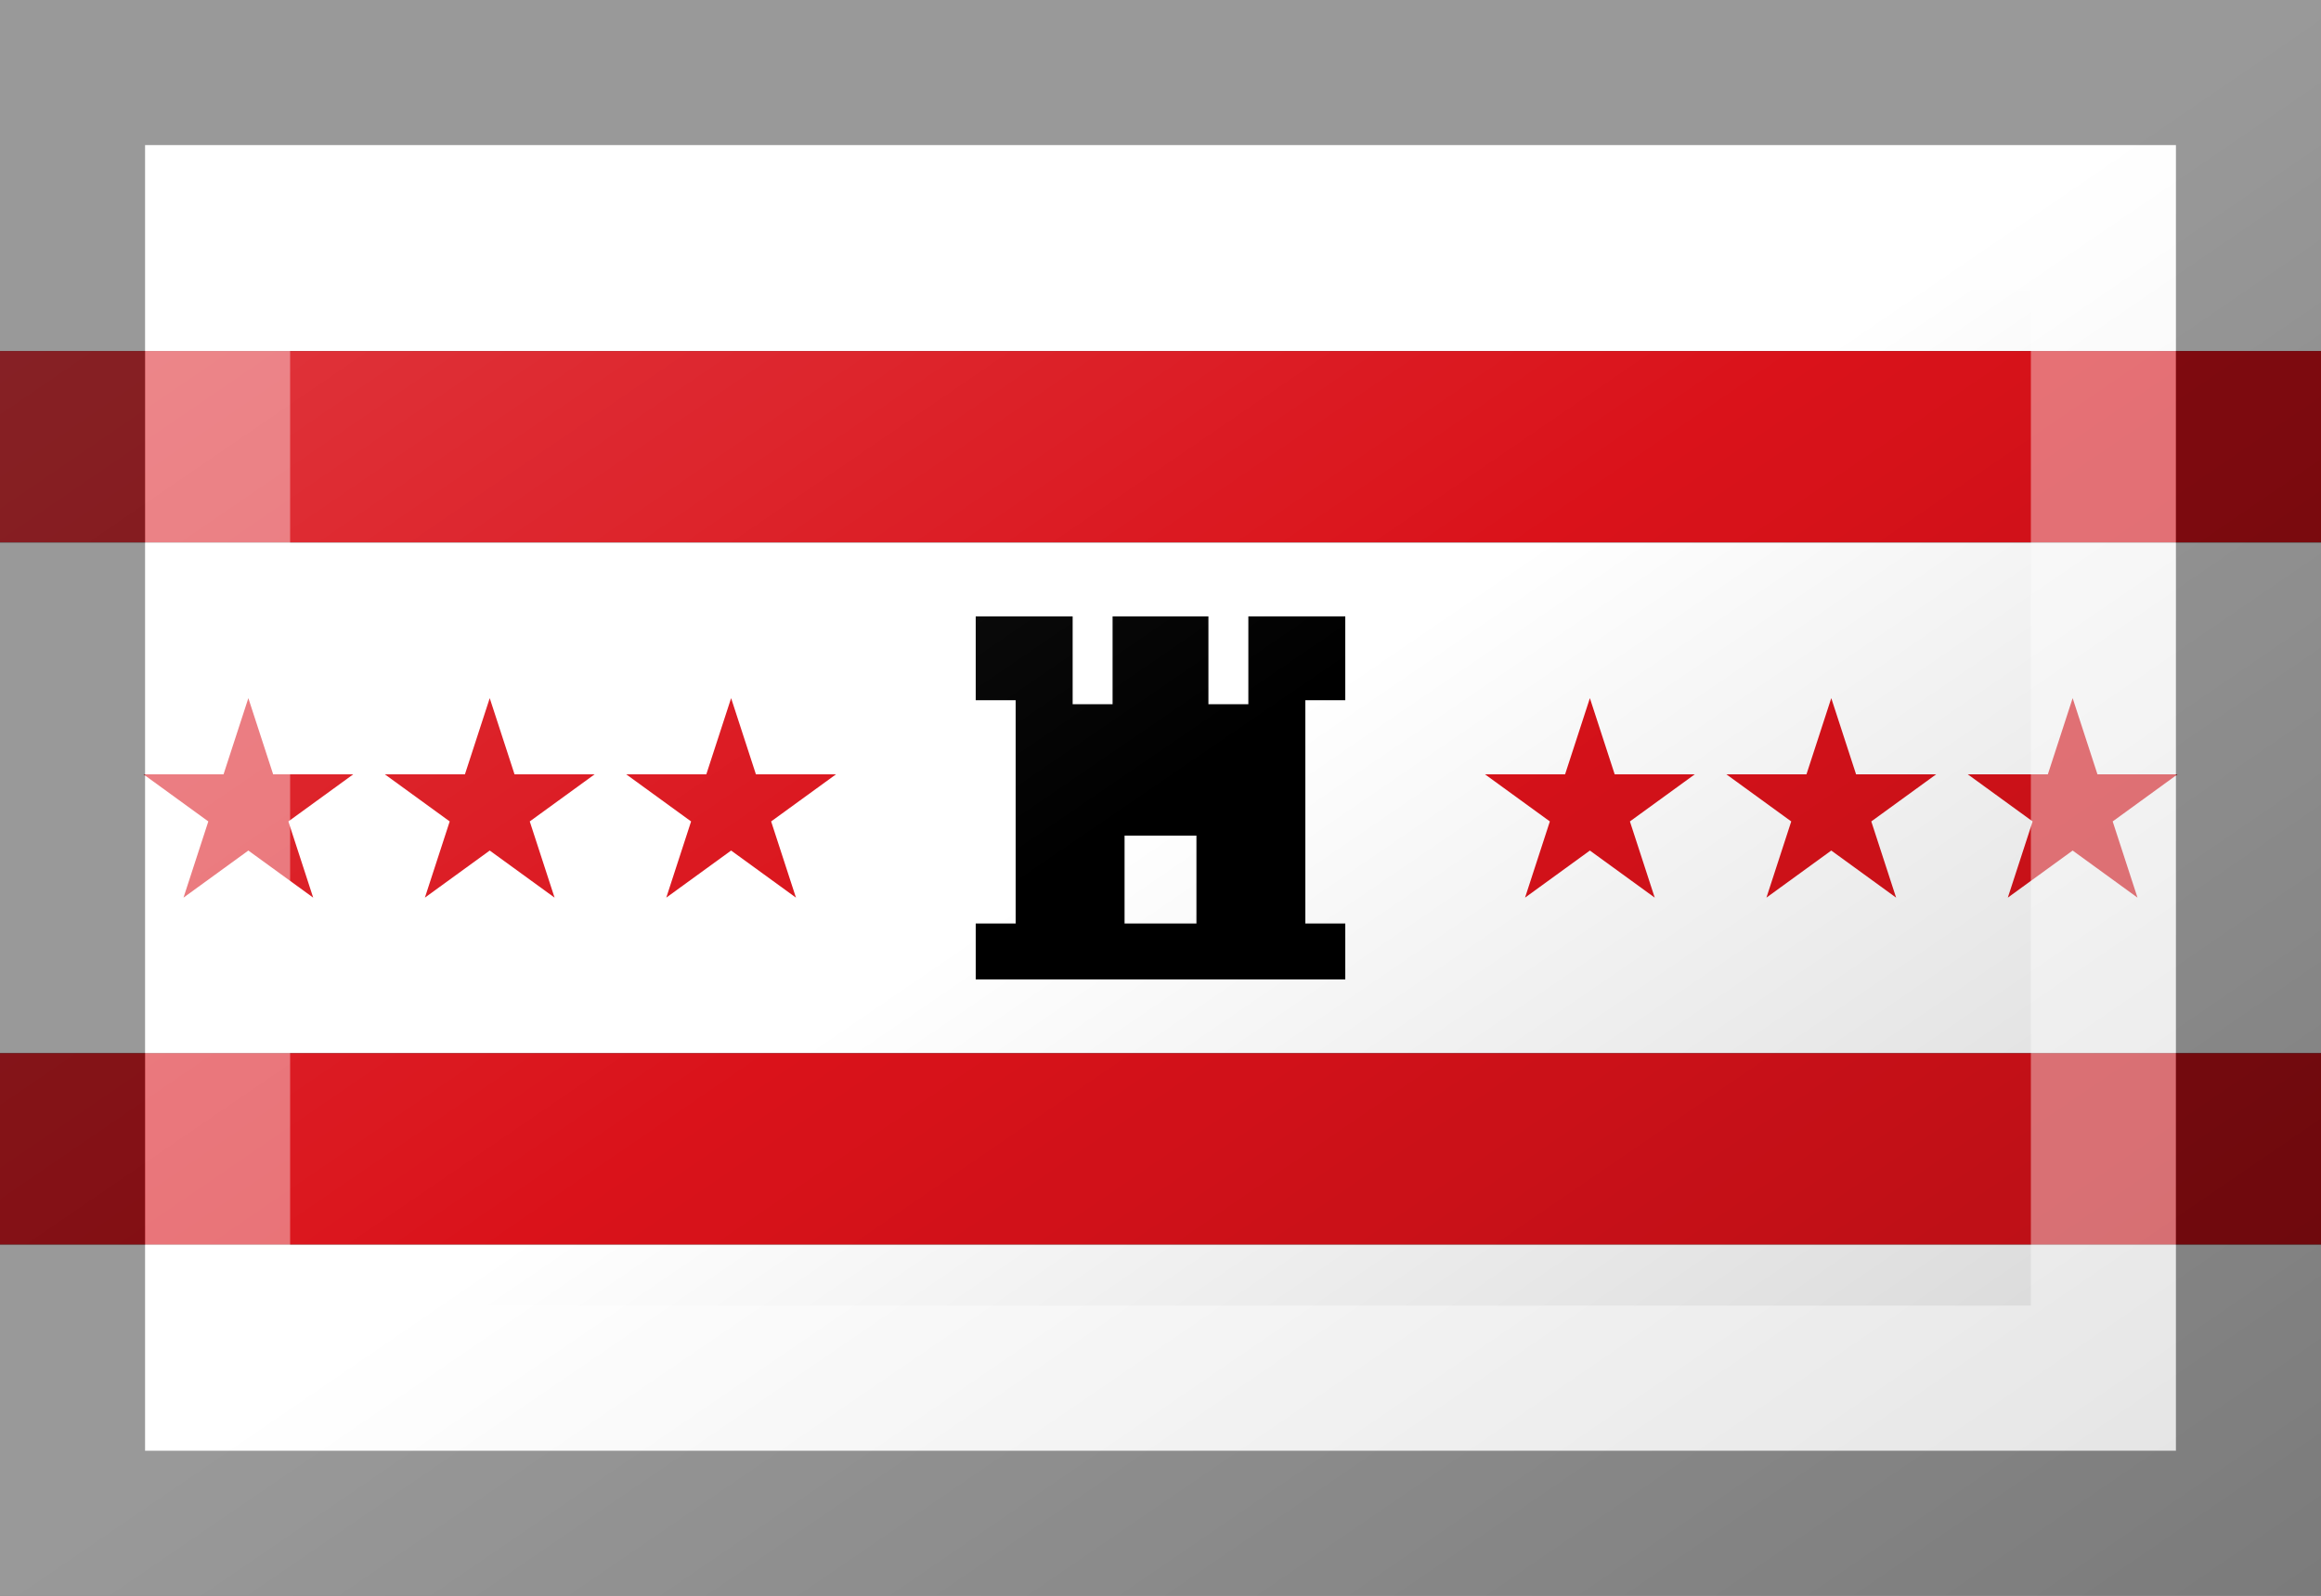 <?xml version="1.0"?>
<svg xmlns="http://www.w3.org/2000/svg" xmlns:xlink="http://www.w3.org/1999/xlink" version="1.1" width="576" height="396" viewBox="0 0 576 396">
<rect x="0" y="0" width="576" height="396" fill="#333333" stroke="none"/>
<!-- Generated by Kreative Vexillo v1.0 -->
<style>
.black{fill:rgb(0,0,0);}
.red{fill:rgb(218,18,26);}
.white{fill:rgb(255,255,255);}
</style>
<defs>
<path id="castle" d="M -0.509 -0.5 V -0.269 H -0.399 V 0.346 H -0.509 V 0.5 H 0.509 V 0.346 H 0.399 V -0.269 H 0.509 V -0.5 H 0.242 V -0.258 H 0.132 V -0.5 H -0.132 V -0.258 H -0.242 V -0.5 H -0.509 Z M -0.099 0.104 H 0.099 V 0.346 H -0.099 V 0.104 Z"/>
<path id="star" d="M 0.0 -1.0 L 0.225 -0.309 L 0.951 -0.309 L 0.363 0.118 L 0.588 0.809 L 0.0 0.382 L -0.588 0.809 L -0.363 0.118 L -0.951 -0.309 L -0.225 -0.309 Z"/>
<linearGradient id="glaze" x1="0%" y1="0%" x2="100%" y2="100%">
<stop offset="0%" stop-color="rgb(255,255,255)" stop-opacity="0.2"/>
<stop offset="49.999%" stop-color="rgb(255,255,255)" stop-opacity="0.0"/>
<stop offset="50.001%" stop-color="rgb(0,0,0)" stop-opacity="0.0"/>
<stop offset="100%" stop-color="rgb(0,0,0)" stop-opacity="0.2"/>
</linearGradient>
</defs>
<g>
<g>
<rect x="0" y="0" width="576" height="87.12" class="white"/>
<rect x="0" y="87.12" width="576" height="47.52" class="red"/>
<rect x="0" y="134.64" width="576" height="126.72" class="white"/>
<rect x="0" y="261.36" width="576" height="47.52" class="red"/>
<rect x="0" y="308.88" width="576" height="87.12" class="white"/>
</g>
<use xlink:href="#star" transform="translate(61.632 200.614) scale(27.364 27.364) rotate(0)" class="red"/>
<use xlink:href="#star" transform="translate(121.536 200.614) scale(27.364 27.364) rotate(0)" class="red"/>
<use xlink:href="#star" transform="translate(181.44 200.614) scale(27.364 27.364) rotate(0)" class="red"/>
<use xlink:href="#star" transform="translate(394.56 200.614) scale(27.364 27.364) rotate(0)" class="red"/>
<use xlink:href="#star" transform="translate(454.464 200.614) scale(27.364 27.364) rotate(0)" class="red"/>
<use xlink:href="#star" transform="translate(514.368 200.614) scale(27.364 27.364) rotate(0)" class="red"/>
<use xlink:href="#castle" transform="translate(288 198) scale(90.09 90.09) rotate(0)" class="black"/>
</g>
<g>
<rect x="0" y="0" width="576" height="396" fill="url(#glaze)"/>
<path d="M 36 36 L 540 36 L 540 360 L 36 360 Z M 72 72 L 72 324 L 504 324 L 504 72 Z" fill="rgb(255,255,255)" opacity="0.4"/>
<path d="M 0 0 L 576 0 L 576 396 L 0 396 Z M 36 36 L 36 360 L 540 360 L 540 36 Z" fill="rgb(0,0,0)" opacity="0.4"/>
</g>
</svg>
